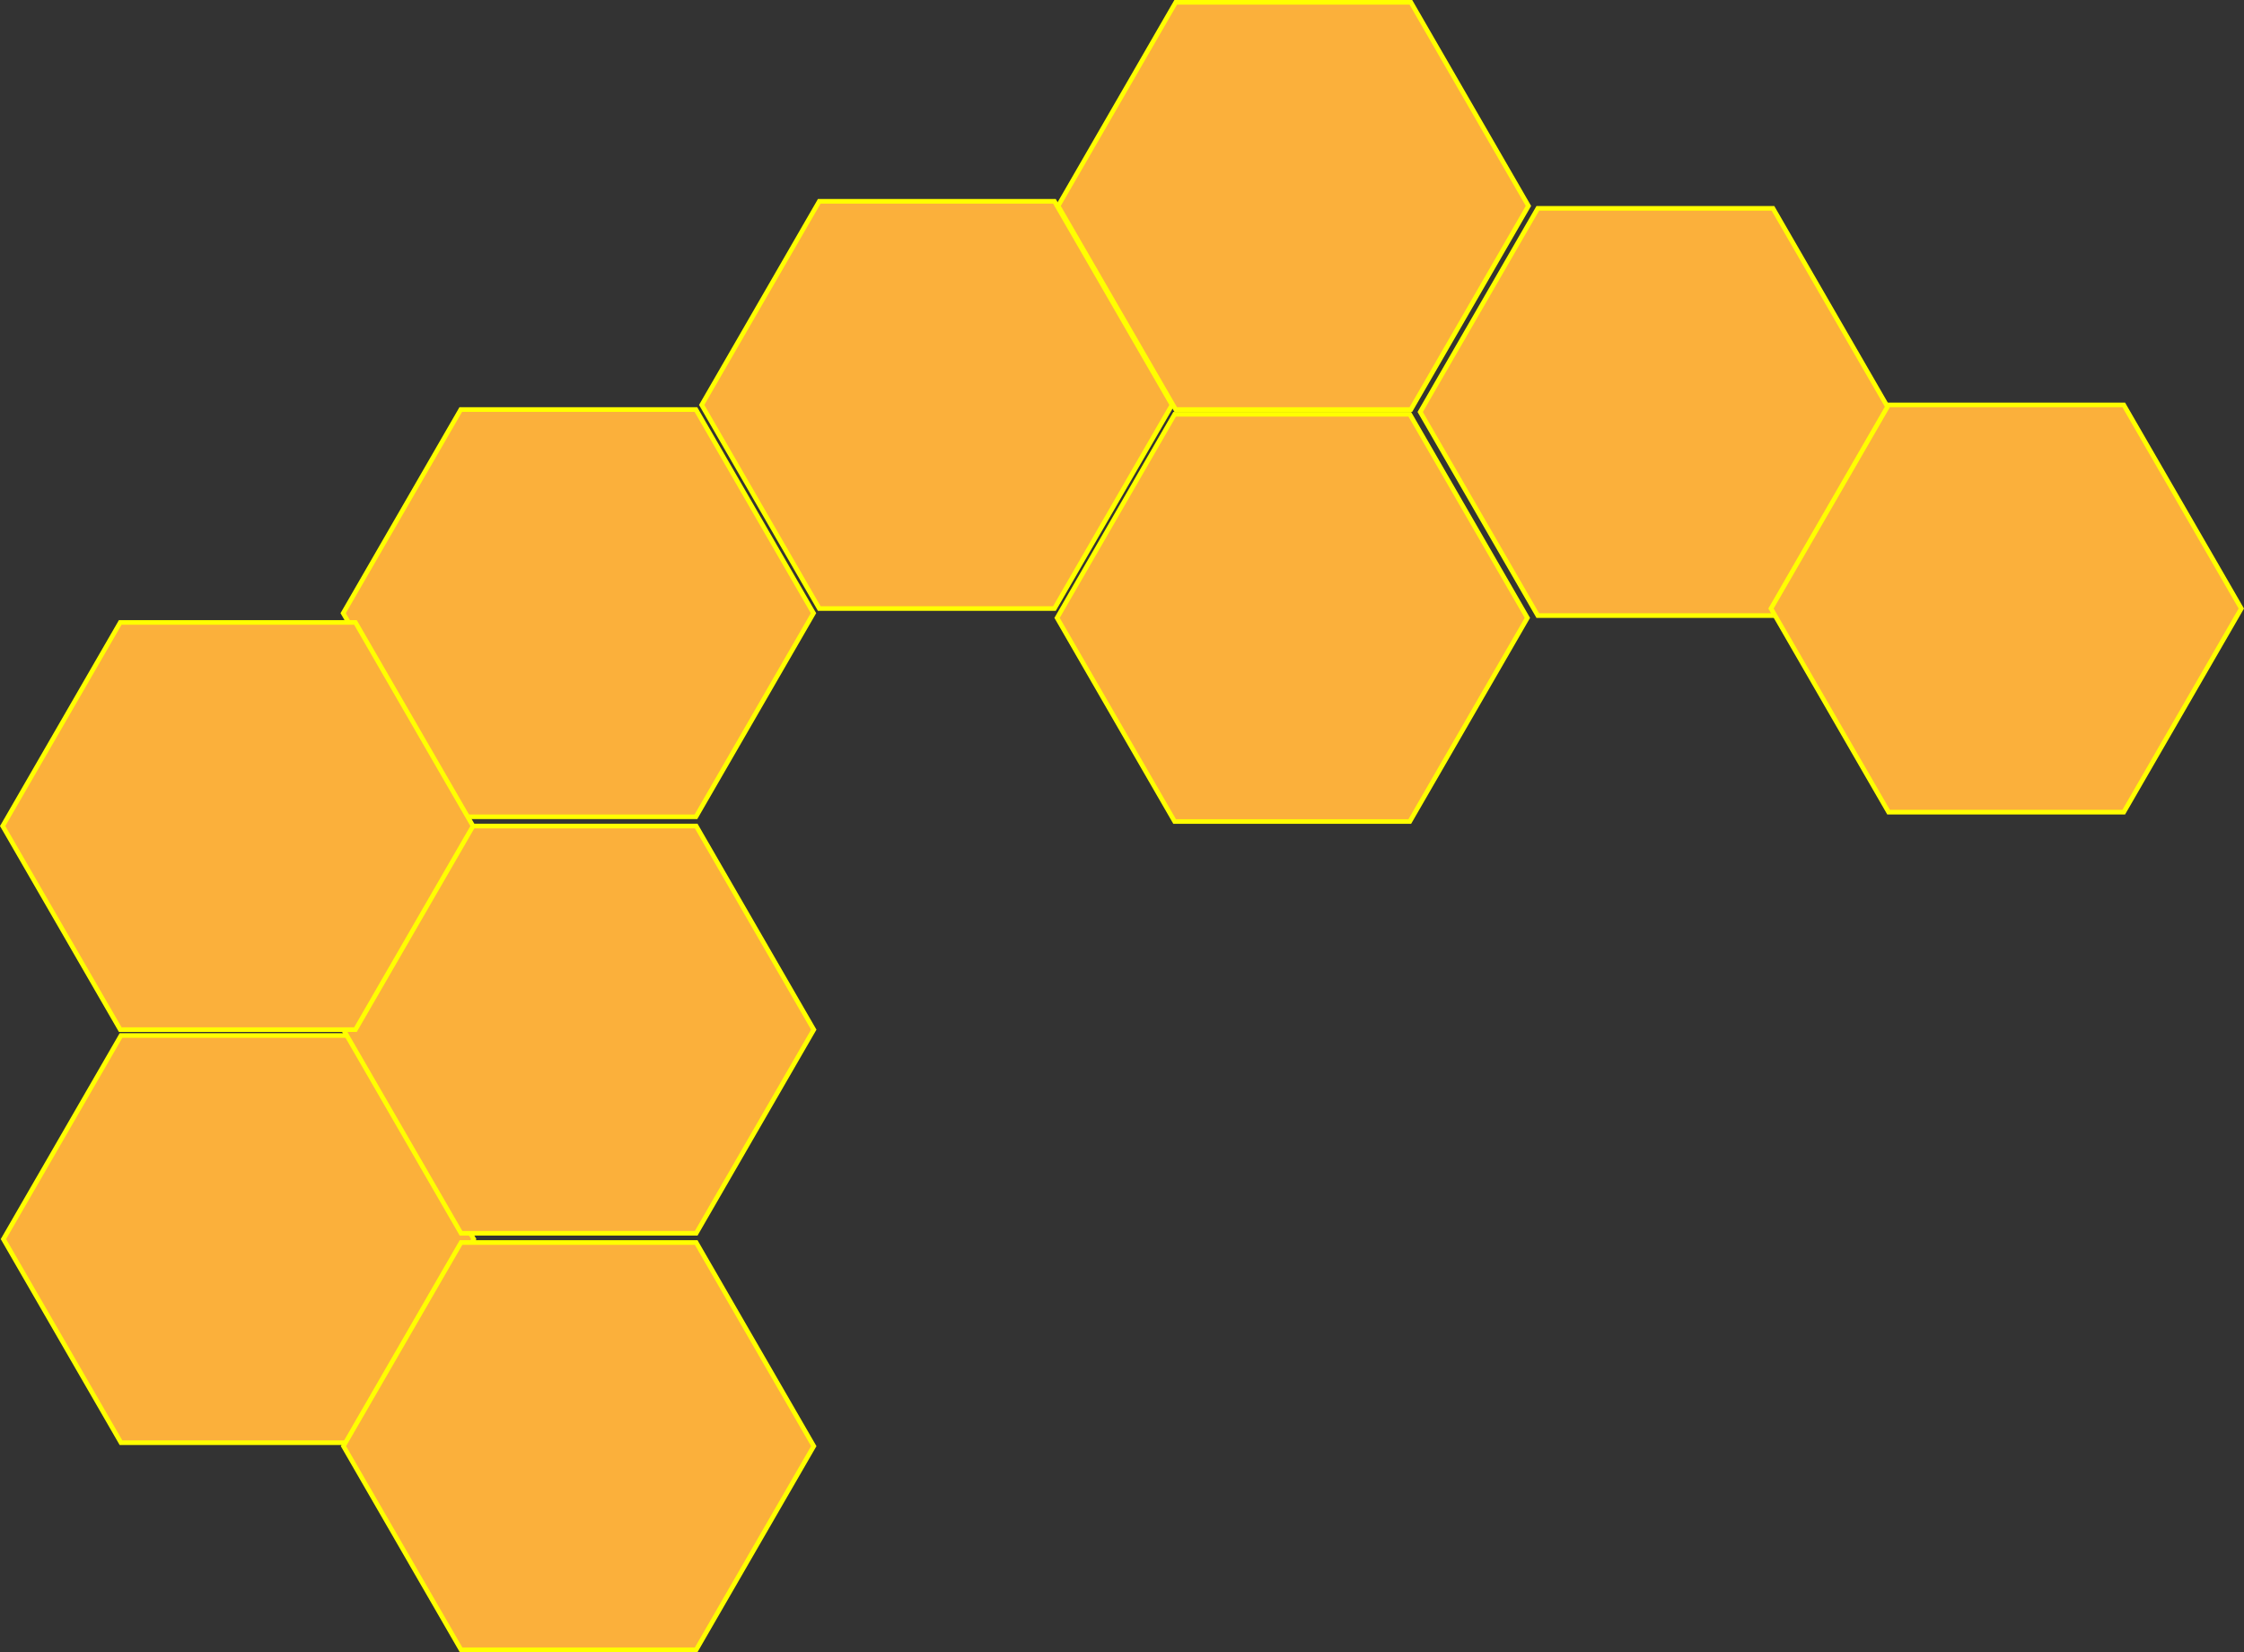 <?xml version="1.0" encoding="UTF-8"?>
<svg id="Camada_1" data-name="Camada 1" xmlns="http://www.w3.org/2000/svg" viewBox="0 0 484.77 357">
  <rect x="0" y="0" width="484.77" height="357" fill="#333333" stroke="none"/>
  <defs>
    <style>
      .cls-1 {
        fill: #fbb03b;
      }

      .cls-2 {
        fill: #ff0;
      }
    </style>
  </defs>
  <g>
    <polygon class="cls-1" points="99.53 176.5 74.13 132.5 99.53 88.5 150.34 88.5 175.74 132.5 150.34 176.5 99.53 176.5"/>
    <path class="cls-2" d="m150.05,89l25.11,43.5-25.11,43.5h-50.23l-25.11-43.5,25.11-43.5h50.23m.58-1h-51.38l-25.69,44.5,25.69,44.5h51.38l25.69-44.5-25.69-44.5h0Z"/>
  </g>
  <g>
    <polygon class="cls-1" points="176.98 131.5 151.58 87.5 176.98 43.5 227.79 43.5 253.19 87.5 227.79 131.5 176.98 131.5"/>
    <path class="cls-2" d="m227.5,44l25.11,43.5-25.11,43.5h-50.23l-25.11-43.5,25.11-43.5h50.23m.58-1h-51.38l-25.69,44.5,25.69,44.5h51.38l25.69-44.5-25.69-44.5h0Z"/>
  </g>
  <g>
    <polygon class="cls-1" points="253.76 177.52 228.35 133.52 253.76 89.52 304.56 89.52 329.97 133.52 304.56 177.52 253.76 177.52"/>
    <path class="cls-2" d="m304.27,90.02l25.11,43.5-25.11,43.5h-50.23l-25.11-43.5,25.11-43.5h50.23m.58-1h-51.38l-25.69,44.5,25.69,44.5h51.38l25.69-44.5-25.69-44.5h0Z"/>
  </g>
  <g>
    <polygon class="cls-1" points="332.21 133.02 306.8 89.02 332.21 45.02 383.01 45.02 408.42 89.02 383.01 133.02 332.21 133.02"/>
    <path class="cls-2" d="m382.72,45.52l25.11,43.5-25.11,43.5h-50.23l-25.11-43.5,25.11-43.5h50.23m.58-1h-51.38l-25.69,44.5,25.69,44.5h51.38l25.69-44.5-25.69-44.5h0Z"/>
  </g>
  <g>
    <polygon class="cls-1" points="26.14 311.76 .74 267.76 26.14 223.76 76.95 223.76 102.35 267.76 76.95 311.76 26.14 311.76"/>
    <path class="cls-2" d="m76.66,224.26l25.11,43.5-25.11,43.5H26.43L1.32,267.76l25.11-43.5h50.23m.58-1H25.85L.16,267.76l25.69,44.5h51.38l25.69-44.5-25.69-44.5h0Z"/>
  </g>
  <g>
    <polygon class="cls-1" points="99.59 266.5 74.19 222.5 99.59 178.5 150.4 178.5 175.8 222.5 150.4 266.5 99.59 266.5"/>
    <path class="cls-2" d="m150.11,179l25.11,43.5-25.11,43.5h-50.23l-25.11-43.5,25.11-43.5h50.23m.58-1h-51.38l-25.69,44.5,25.69,44.5h51.38l25.69-44.5-25.69-44.5h0Z"/>
  </g>
  <g>
    <polygon class="cls-1" points="99.59 356.5 74.19 312.5 99.59 268.5 150.4 268.5 175.8 312.5 150.4 356.5 99.59 356.5"/>
    <path class="cls-2" d="m150.11,269l25.11,43.5-25.11,43.5h-50.23l-25.11-43.5,25.11-43.5h50.23m.58-1h-51.38l-25.69,44.5,25.69,44.5h51.38l25.69-44.5-25.69-44.5h0Z"/>
  </g>
  <g>
    <polygon class="cls-1" points="253.98 88.5 228.58 44.5 253.98 .5 304.79 .5 330.19 44.5 304.79 88.5 253.98 88.5"/>
    <path class="cls-2" d="m304.5,1l25.11,43.5-25.11,43.5h-50.23l-25.11-43.5L254.27,1h50.23m.58-1h-51.38l-25.69,44.5,25.69,44.5h51.38l25.69-44.5L305.08,0h0Z"/>
  </g>
  <g>
    <polygon class="cls-1" points="407.98 175.5 382.58 131.5 407.98 87.5 458.79 87.5 484.19 131.5 458.79 175.5 407.98 175.5"/>
    <path class="cls-2" d="m458.5,88l25.11,43.5-25.11,43.5h-50.23l-25.11-43.5,25.11-43.5h50.23m.58-1h-51.38l-25.69,44.5,25.69,44.5h51.38l25.69-44.5-25.69-44.5h0Z"/>
  </g>
  <g>
    <polygon class="cls-1" points="25.98 222.5 .58 178.5 25.98 134.5 76.79 134.5 102.19 178.5 76.79 222.5 25.98 222.5"/>
    <path class="cls-2" d="m76.5,135l25.11,43.5-25.11,43.5H26.27L1.15,178.5l25.11-43.5h50.23m.58-1H25.69L0,178.5l25.69,44.5h51.38l25.69-44.5-25.69-44.5h0Z"/>
  </g>
</svg>